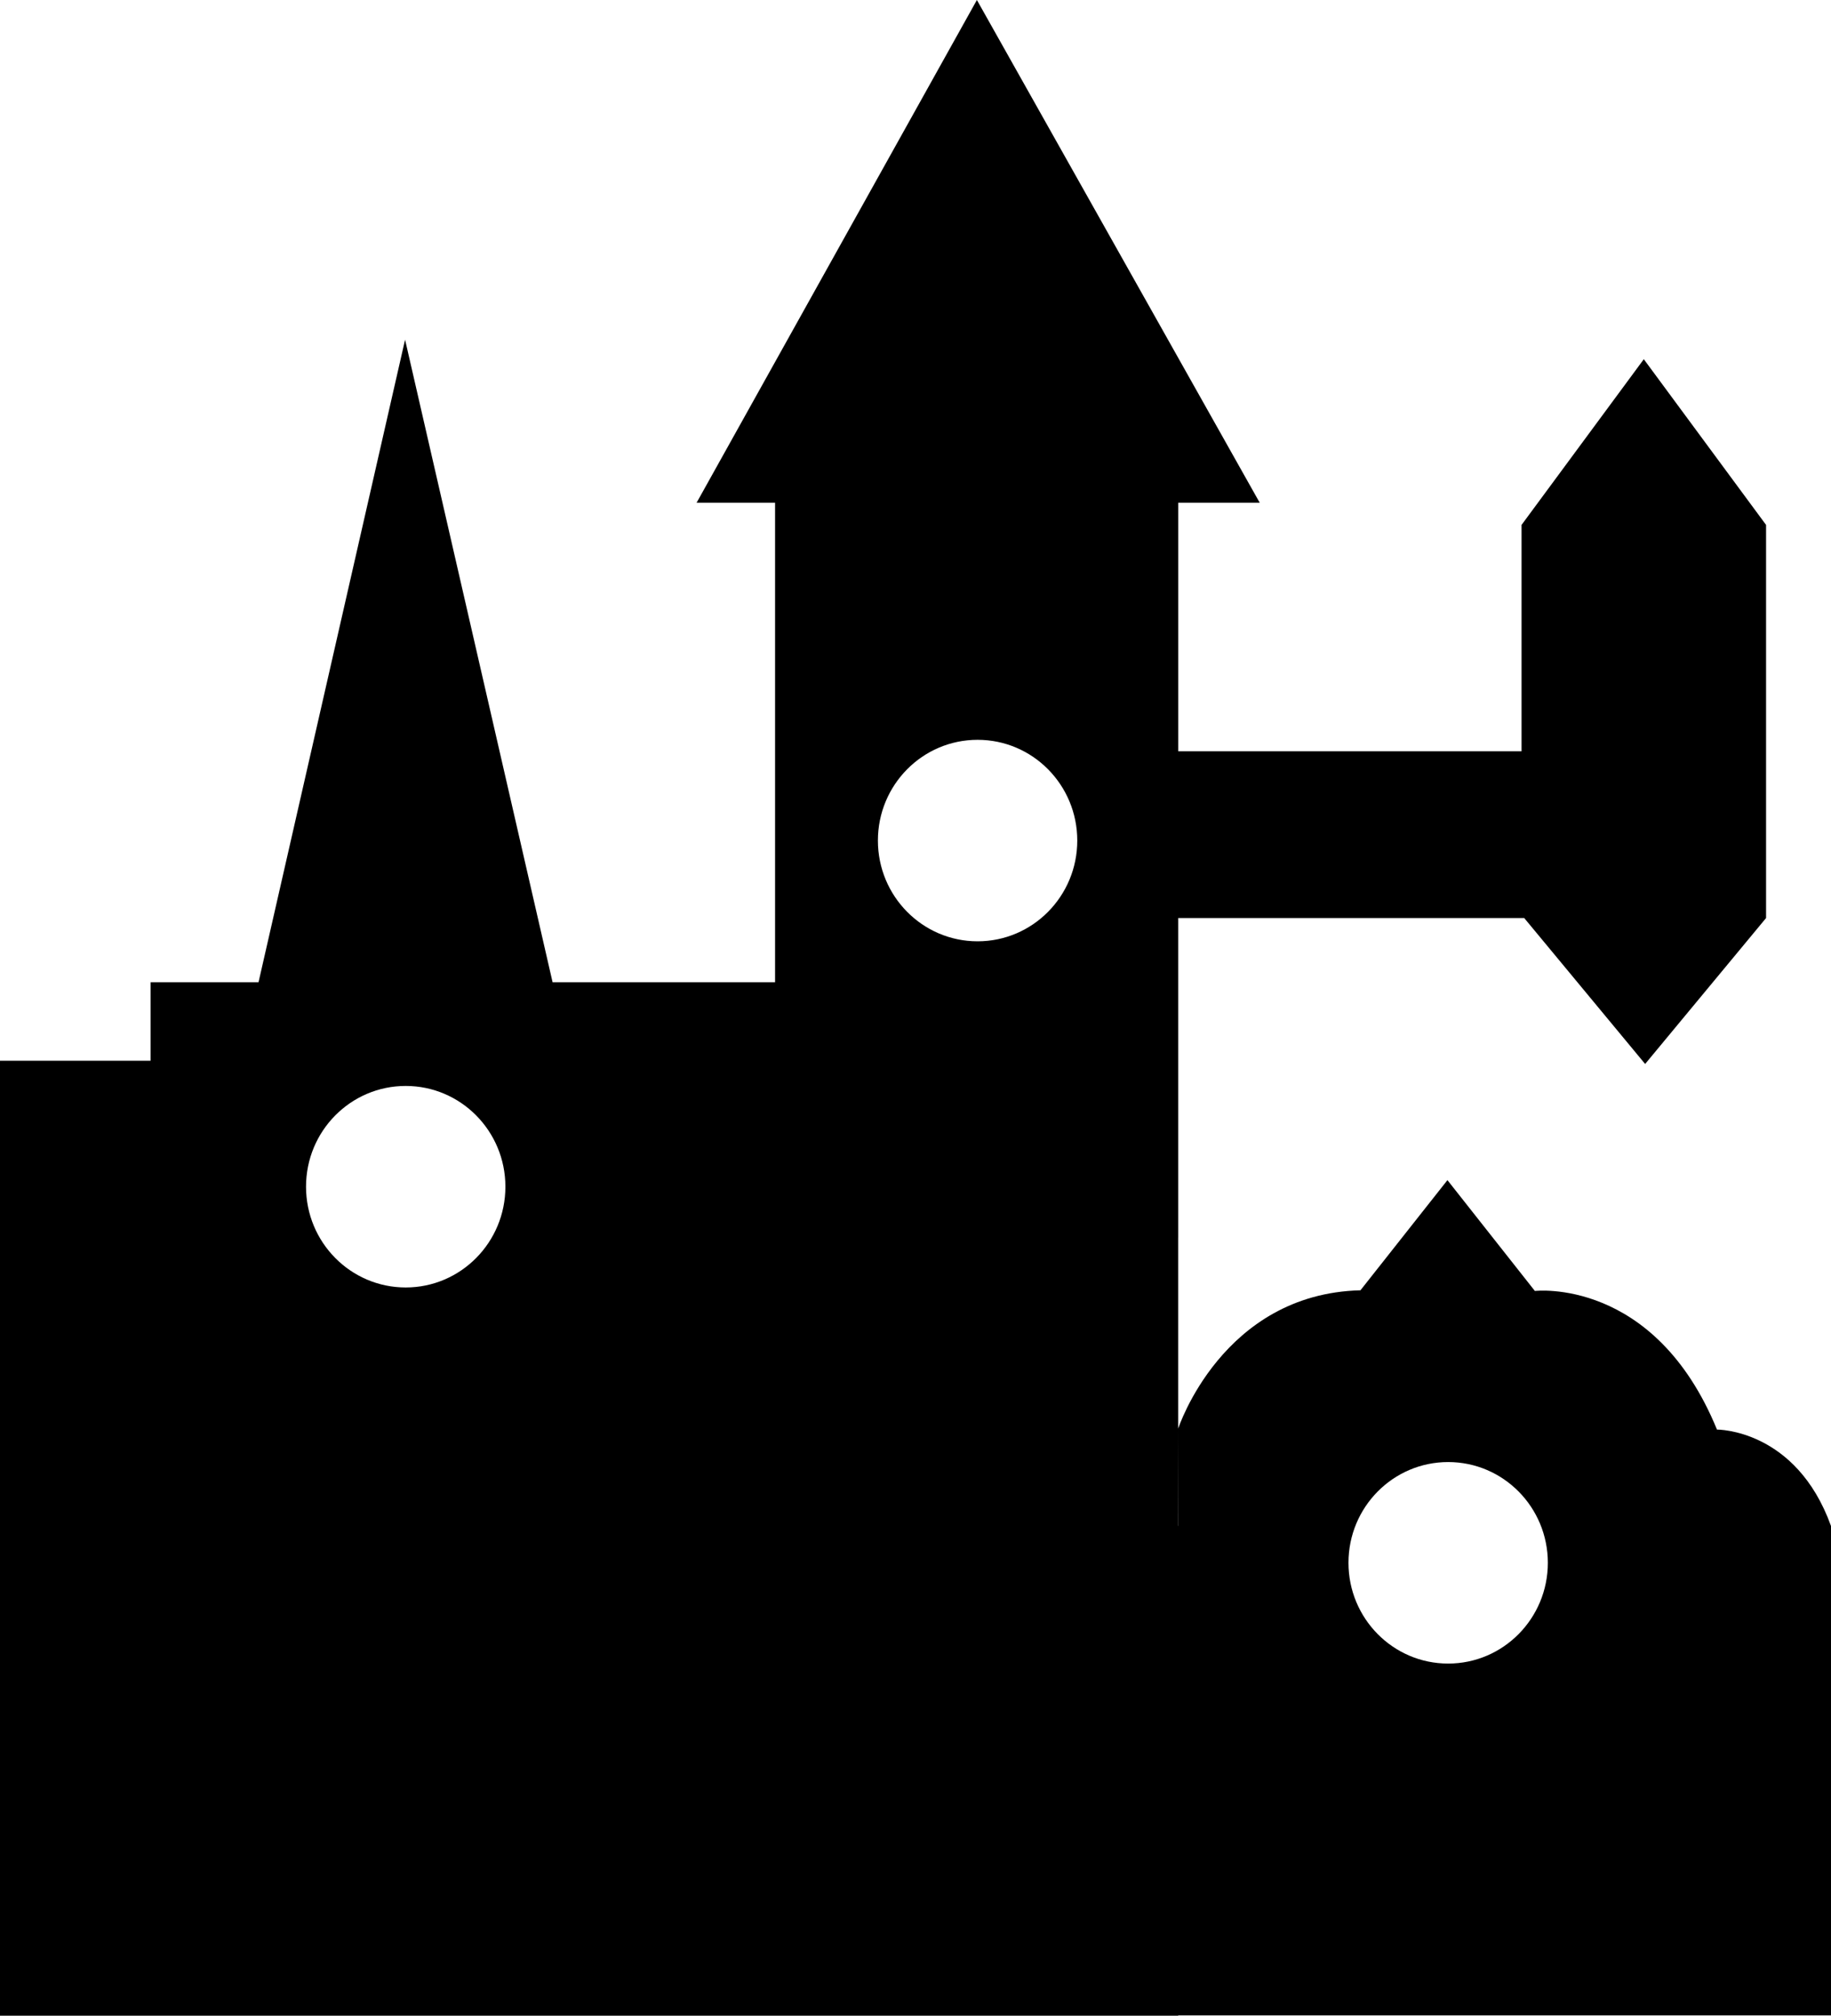<?xml version="1.0" encoding="UTF-8"?>
<svg id="Layer_2" data-name="Layer 2" xmlns="http://www.w3.org/2000/svg" viewBox="0 0 889.57 978.73">
  <defs>
    <style>
      .cls-1 {
        fill-rule: evenodd;
        stroke-width: 0px;
      }
    </style>
  </defs>
  <g id="Layer_1-2" data-name="Layer 1">
    <g id="WM">
      <path class="cls-1" d="M889.55,740.9c-17.04-47.16-55.38-46.76-55.38-46.76-30.41-74.16-88.47-67.31-88.47-67.31l-42.48-53.81-42.26,53.49c-67.21,1.68-88.56,67.17-88.56,67.17l.06,47.23h-.06v-140.04h.01v-155.11h168.11l58.75,70.86,58.75-70.86h0v-80.96h0v-109.92l-59.4-80.46-59.4,80.46v109.92h-166.8v-120.67h39.61L474.61,0l-136.19,244.13h38.14v232.82h-108.09l-71.67-312.01-71.2,312.01h-52.45v38.1H0v463.68h572.42v-.14h317.15v-237.67h0l-.02-.02ZM197.11,625.14c-26.75,0-48.43-21.9-48.43-48.93s21.68-48.92,48.43-48.92,48.43,21.9,48.43,48.92-21.68,48.93-48.43,48.93ZM474.95,457.06c-26.75,0-48.43-21.9-48.43-48.92s21.68-48.92,48.43-48.92,48.43,21.9,48.43,48.92-21.68,48.92-48.43,48.92ZM703.57,807.76c-26.75,0-48.43-21.9-48.43-48.93s21.68-48.92,48.43-48.92,48.43,21.9,48.43,48.92-21.68,48.93-48.43,48.93Z"/>
    </g>
  </g>
</svg>